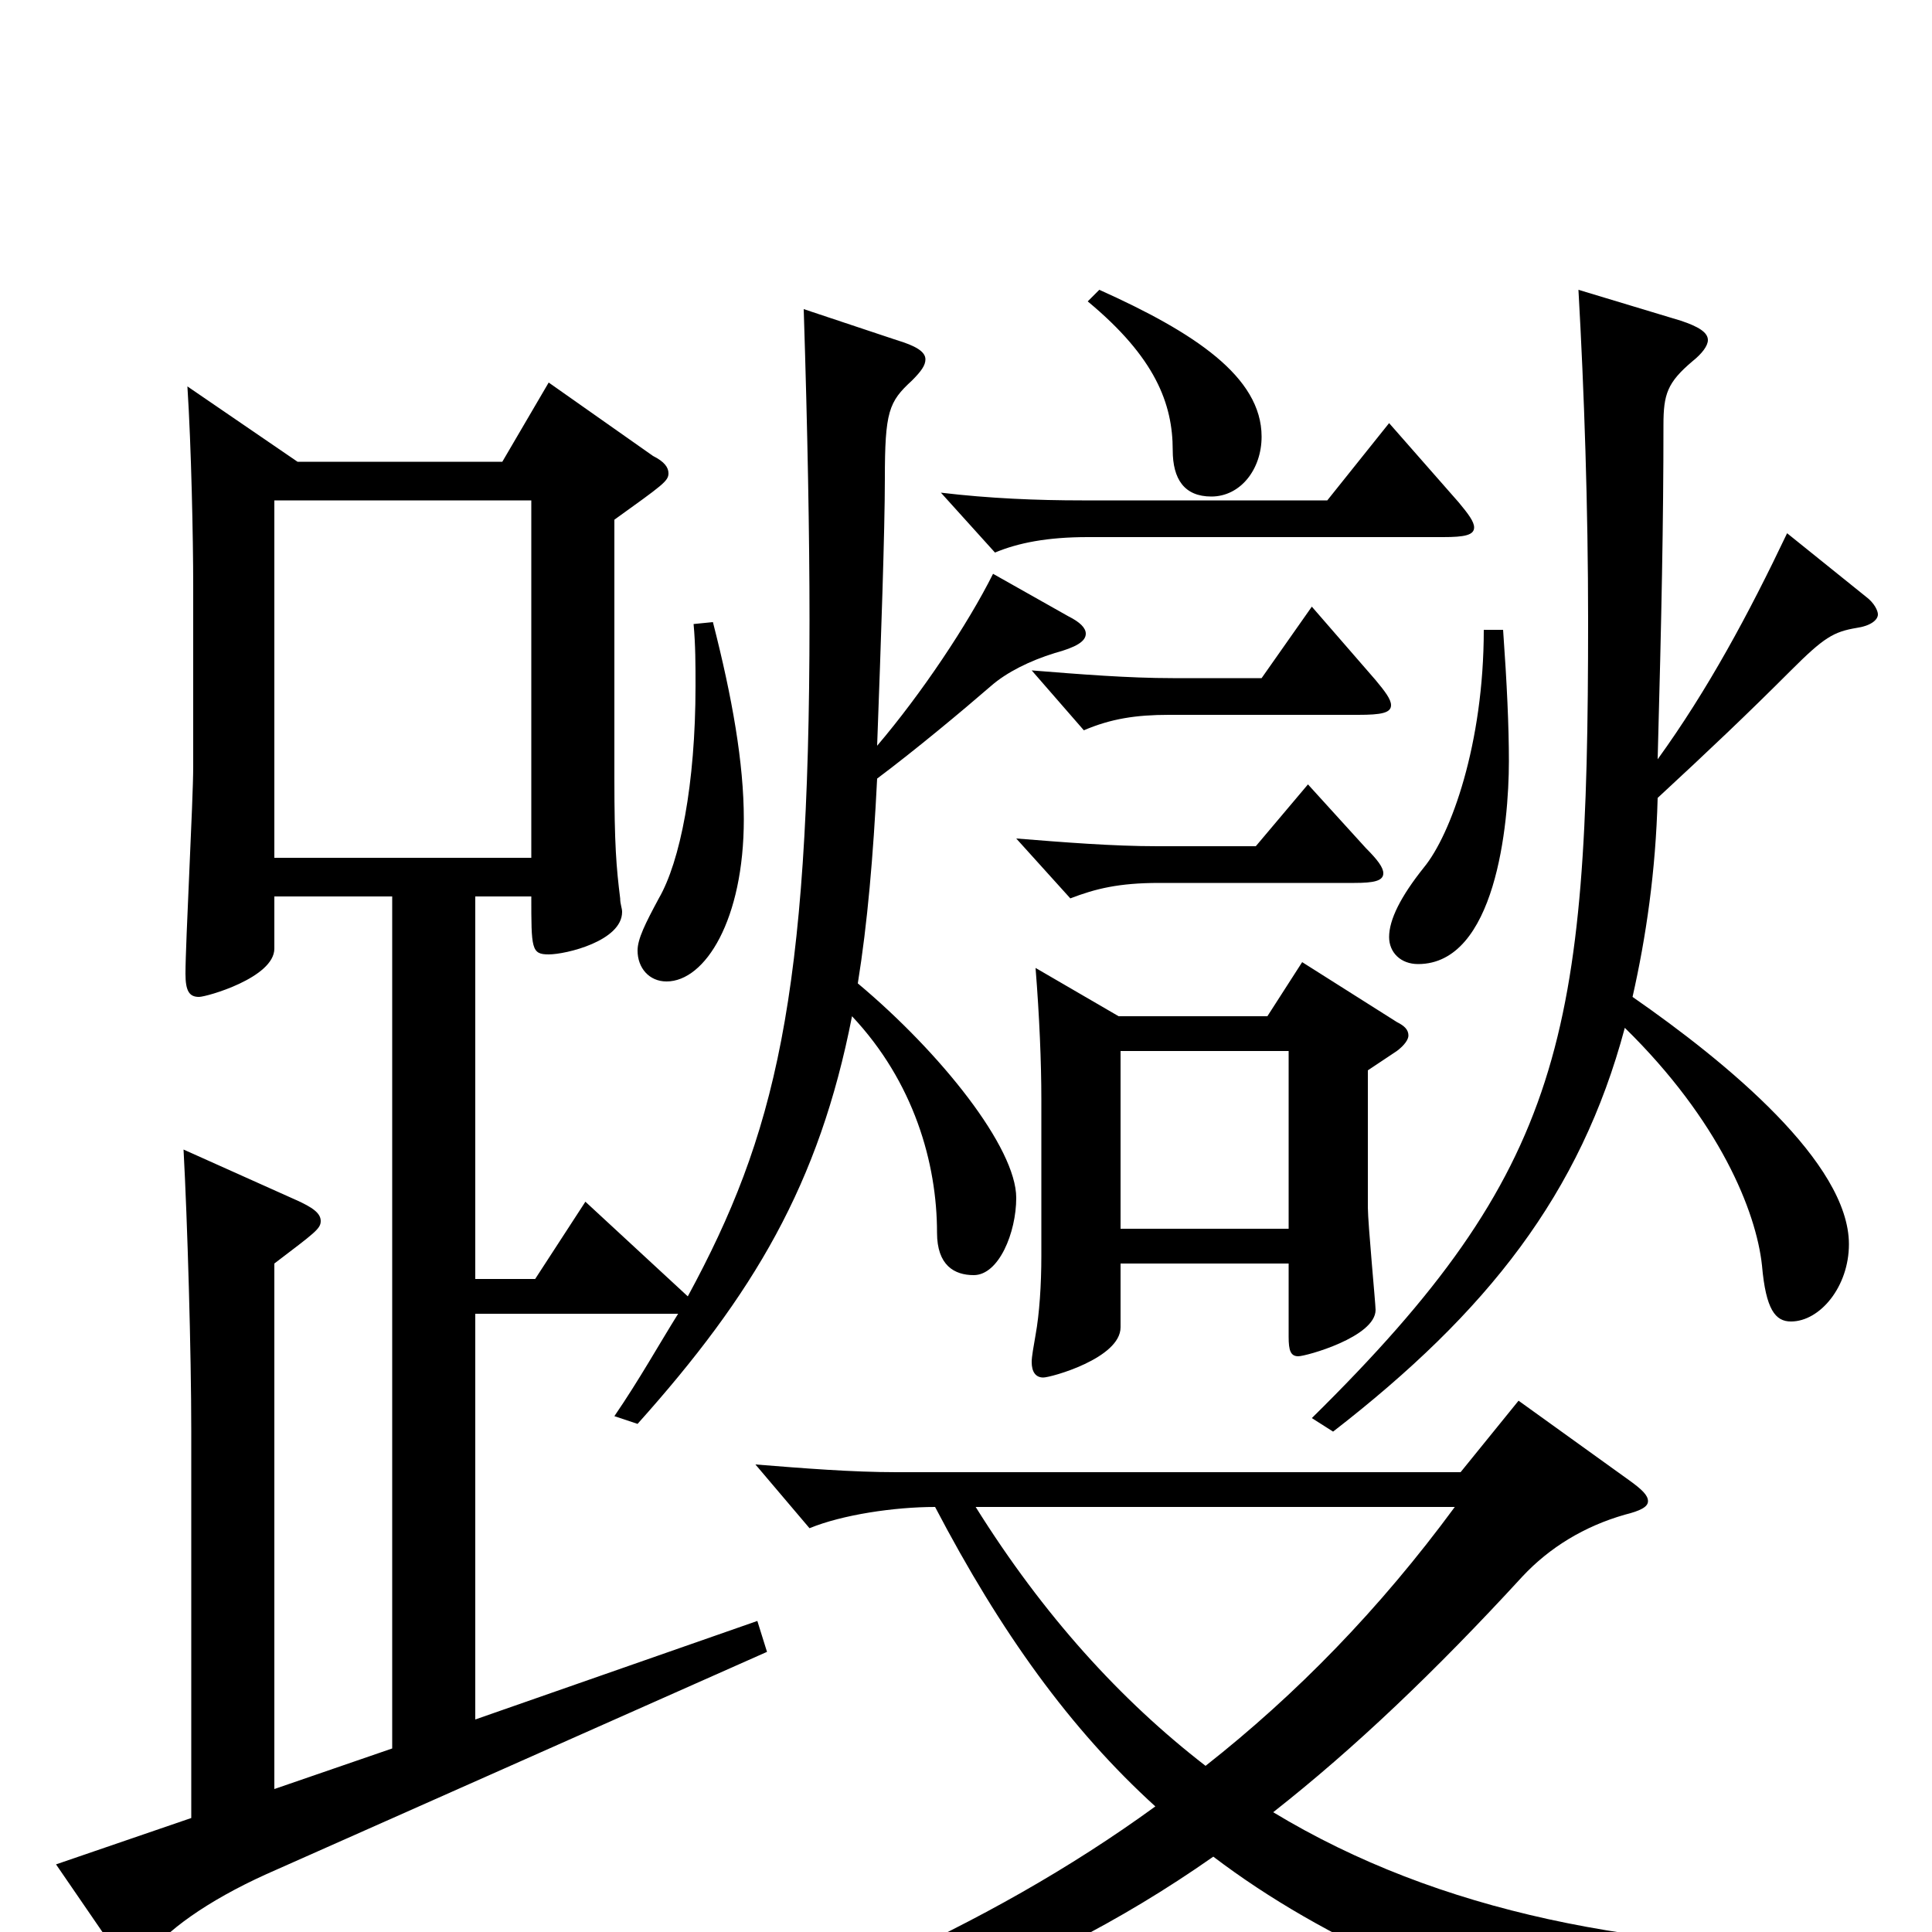 <svg xmlns="http://www.w3.org/2000/svg" viewBox="0 -1000 1000 1000">
	<path fill="#000000" d="M359 -677C360 -666 360 -656 360 -645C360 -594 352 -554 341 -535C334 -522 330 -514 330 -508C330 -499 336 -492 345 -492C365 -492 385 -524 385 -576C385 -605 379 -639 369 -678ZM514 -703C501 -677 477 -641 454 -614C456 -668 458 -726 458 -752C458 -787 460 -792 472 -803C477 -808 479 -811 479 -814C479 -818 474 -821 464 -824L416 -840C418 -777 419 -723 419 -679C419 -483 401 -412 356 -329L303 -378L277 -338H246V-536H275C275 -509 275 -506 284 -506C293 -506 322 -513 322 -528C322 -530 321 -532 321 -535C319 -551 318 -563 318 -597V-731C343 -749 346 -751 346 -755C346 -758 344 -761 338 -764L284 -802L260 -761H154L97 -800C99 -769 100 -721 100 -697V-603C100 -586 96 -512 96 -496C96 -487 98 -484 103 -484C107 -484 142 -494 142 -509V-536H203V-95L142 -74V-346C163 -362 166 -364 166 -368C166 -372 162 -375 153 -379L95 -405C97 -368 99 -300 99 -259V-59L29 -35L64 16C66 18 67 19 69 19C71 19 73 17 76 13C85 0 107 -16 138 -30L397 -145L392 -161L246 -110V-320H351C341 -304 331 -286 318 -267L330 -263C390 -330 424 -387 441 -474C473 -440 485 -398 485 -362C485 -345 494 -340 504 -340C517 -340 526 -362 526 -380C526 -406 487 -455 444 -491C449 -522 452 -557 454 -597C474 -612 498 -632 513 -645C521 -652 533 -658 546 -662C557 -665 562 -668 562 -672C562 -675 559 -678 553 -681ZM142 -556V-741H275V-556ZM674 -502L656 -474H579L536 -499C538 -474 539 -450 539 -431V-350C539 -335 538 -320 536 -309C535 -303 534 -298 534 -295C534 -290 536 -287 540 -287C544 -287 580 -297 580 -313V-346H667V-308C667 -301 668 -298 672 -298C676 -298 712 -308 712 -322C712 -325 708 -367 708 -375V-446L723 -456C727 -459 729 -462 729 -464C729 -467 727 -469 723 -471ZM580 -364V-456H667V-364ZM971 9C849 10 745 -10 659 -62C701 -95 743 -135 788 -184C802 -199 820 -210 841 -216C849 -218 853 -220 853 -223C853 -226 850 -229 843 -234L786 -275L756 -238H464C441 -238 416 -240 391 -242L419 -209C436 -216 463 -220 484 -220C518 -155 554 -105 598 -65C510 -1 406 43 278 82L281 93C429 61 531 29 628 -39C686 5 760 37 865 66C868 67 871 67 873 67C877 67 880 65 883 61C896 38 918 28 971 23ZM753 -220C714 -167 671 -123 624 -86C580 -120 540 -164 505 -220ZM563 -844C598 -815 607 -791 607 -767C607 -752 613 -743 627 -743C642 -743 653 -757 653 -774C653 -805 618 -828 569 -850ZM719 -781L687 -741H560C537 -741 512 -742 487 -745L515 -714C527 -719 542 -722 563 -722H747C758 -722 763 -723 763 -727C763 -730 760 -734 755 -740ZM679 -686L653 -649H607C584 -649 559 -651 534 -653L561 -622C575 -628 588 -630 605 -630H703C715 -630 720 -631 720 -635C720 -638 717 -642 712 -648ZM768 -674C768 -615 751 -568 737 -551C725 -536 719 -524 719 -515C719 -507 725 -501 734 -501C774 -501 781 -573 781 -606C781 -624 780 -646 778 -674ZM677 -594L650 -562H599C576 -562 551 -564 526 -566L554 -535C567 -540 579 -543 600 -543H701C711 -543 716 -544 716 -548C716 -551 713 -555 707 -561ZM925 -724C905 -682 884 -643 858 -607C860 -681 861 -730 861 -780C861 -796 863 -802 876 -813C881 -817 884 -821 884 -824C884 -828 879 -831 870 -834L817 -850C820 -797 822 -737 822 -679C822 -464 810 -395 679 -266L690 -259C770 -321 818 -382 841 -468C890 -420 909 -373 912 -345C914 -322 919 -316 927 -316C942 -316 957 -334 957 -356C957 -398 894 -450 845 -484C852 -515 857 -549 858 -587C885 -612 904 -630 927 -653C944 -670 949 -673 961 -675C968 -676 972 -679 972 -682C972 -684 970 -688 966 -691Z"/>
</svg>